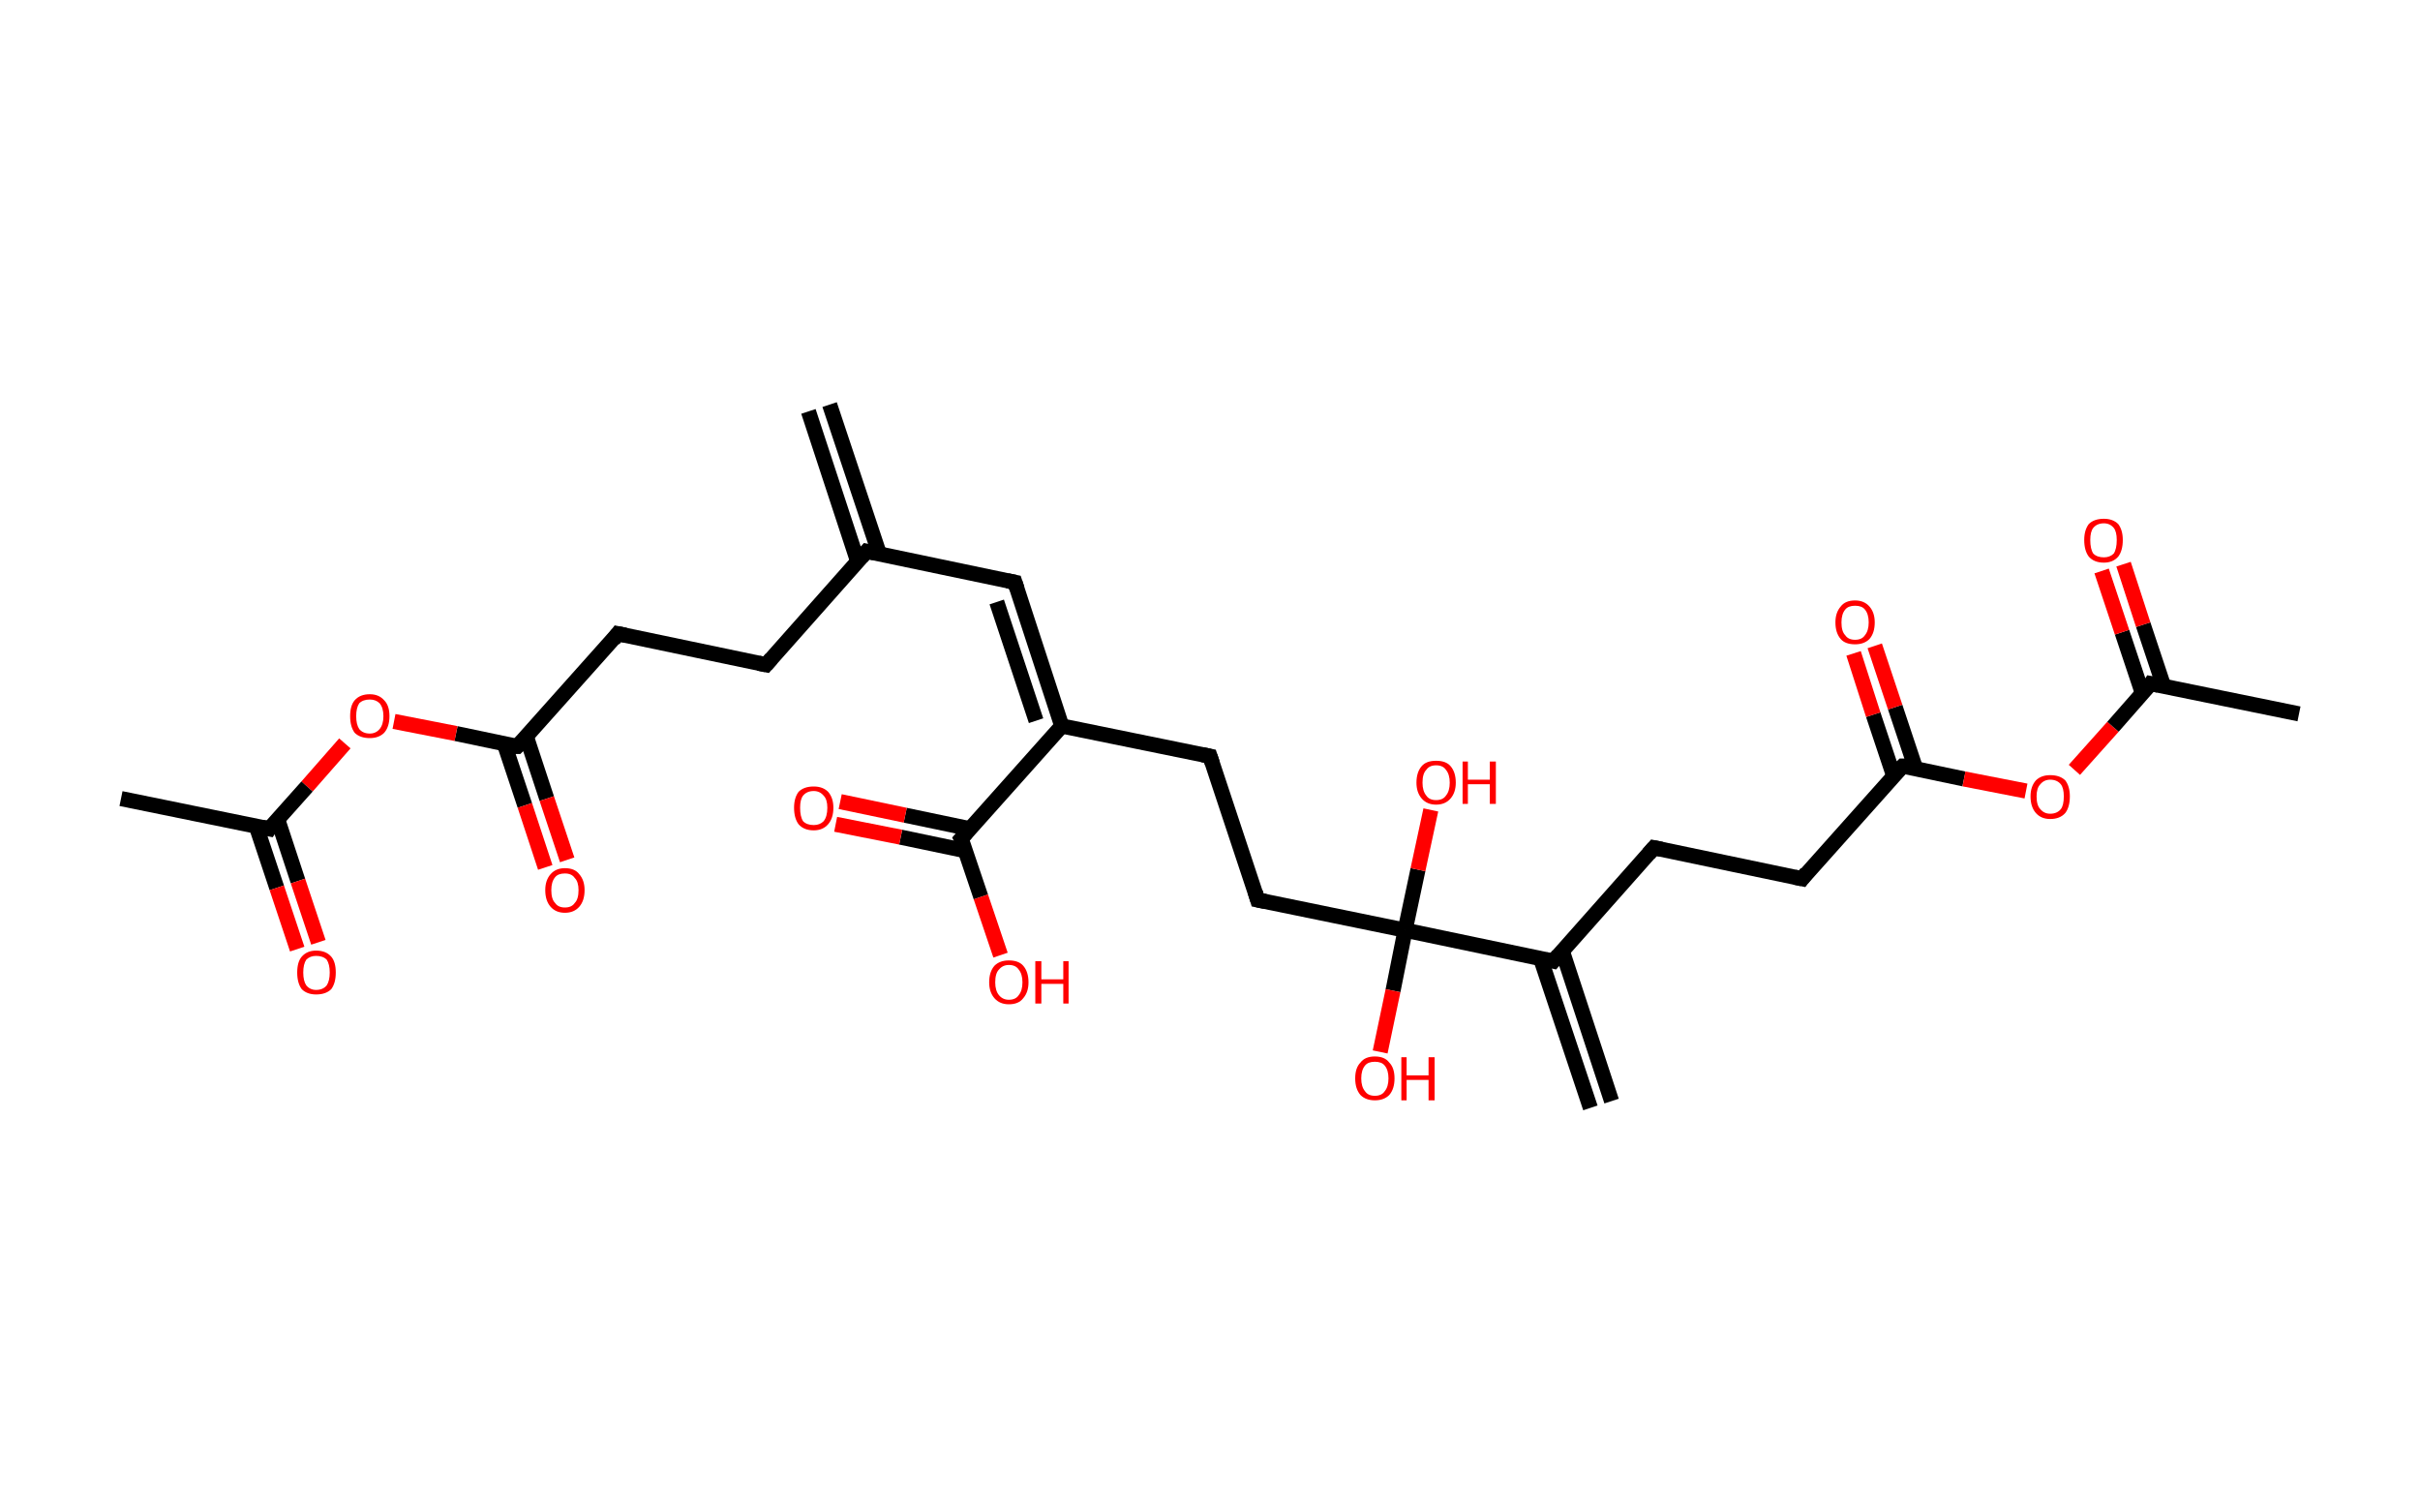 <?xml version='1.0' encoding='ASCII' standalone='yes'?>
<svg xmlns="http://www.w3.org/2000/svg" xmlns:rdkit="http://www.rdkit.org/xml" xmlns:xlink="http://www.w3.org/1999/xlink" version="1.1" baseProfile="full" xml:space="preserve" width="320px" height="200px" viewBox="0 0 320 200">
<!-- END OF HEADER -->
<rect style="opacity:1.0;fill:#FFFFFF;stroke:none" width="320.0" height="200.0" x="0.0" y="0.0"> </rect>
<path class="bond-0 atom-0 atom-1" d="M 109.7,53.5 L 116.3,73.3" style="fill:none;fill-rule:evenodd;stroke:#000000;stroke-width:2.0px;stroke-linecap:butt;stroke-linejoin:miter;stroke-opacity:1"/>
<path class="bond-0 atom-0 atom-1" d="M 106.9,54.4 L 113.4,74.2" style="fill:none;fill-rule:evenodd;stroke:#000000;stroke-width:2.0px;stroke-linecap:butt;stroke-linejoin:miter;stroke-opacity:1"/>
<path class="bond-1 atom-1 atom-2" d="M 114.6,72.9 L 134.2,77.0" style="fill:none;fill-rule:evenodd;stroke:#000000;stroke-width:2.0px;stroke-linecap:butt;stroke-linejoin:miter;stroke-opacity:1"/>
<path class="bond-2 atom-2 atom-3" d="M 134.2,77.0 L 140.4,96.0" style="fill:none;fill-rule:evenodd;stroke:#000000;stroke-width:2.0px;stroke-linecap:butt;stroke-linejoin:miter;stroke-opacity:1"/>
<path class="bond-2 atom-2 atom-3" d="M 131.8,79.6 L 137.0,95.3" style="fill:none;fill-rule:evenodd;stroke:#000000;stroke-width:2.0px;stroke-linecap:butt;stroke-linejoin:miter;stroke-opacity:1"/>
<path class="bond-3 atom-3 atom-4" d="M 140.4,96.0 L 160.0,100.0" style="fill:none;fill-rule:evenodd;stroke:#000000;stroke-width:2.0px;stroke-linecap:butt;stroke-linejoin:miter;stroke-opacity:1"/>
<path class="bond-4 atom-4 atom-5" d="M 160.0,100.0 L 166.3,119.0" style="fill:none;fill-rule:evenodd;stroke:#000000;stroke-width:2.0px;stroke-linecap:butt;stroke-linejoin:miter;stroke-opacity:1"/>
<path class="bond-5 atom-5 atom-6" d="M 166.3,119.0 L 185.8,123.0" style="fill:none;fill-rule:evenodd;stroke:#000000;stroke-width:2.0px;stroke-linecap:butt;stroke-linejoin:miter;stroke-opacity:1"/>
<path class="bond-6 atom-6 atom-7" d="M 185.8,123.0 L 184.2,131.0" style="fill:none;fill-rule:evenodd;stroke:#000000;stroke-width:2.0px;stroke-linecap:butt;stroke-linejoin:miter;stroke-opacity:1"/>
<path class="bond-6 atom-6 atom-7" d="M 184.2,131.0 L 182.5,139.1" style="fill:none;fill-rule:evenodd;stroke:#FF0000;stroke-width:2.0px;stroke-linecap:butt;stroke-linejoin:miter;stroke-opacity:1"/>
<path class="bond-7 atom-6 atom-8" d="M 185.8,123.0 L 187.5,115.0" style="fill:none;fill-rule:evenodd;stroke:#000000;stroke-width:2.0px;stroke-linecap:butt;stroke-linejoin:miter;stroke-opacity:1"/>
<path class="bond-7 atom-6 atom-8" d="M 187.5,115.0 L 189.2,107.1" style="fill:none;fill-rule:evenodd;stroke:#FF0000;stroke-width:2.0px;stroke-linecap:butt;stroke-linejoin:miter;stroke-opacity:1"/>
<path class="bond-8 atom-6 atom-9" d="M 185.8,123.0 L 205.4,127.1" style="fill:none;fill-rule:evenodd;stroke:#000000;stroke-width:2.0px;stroke-linecap:butt;stroke-linejoin:miter;stroke-opacity:1"/>
<path class="bond-9 atom-9 atom-10" d="M 203.7,126.7 L 210.3,146.5" style="fill:none;fill-rule:evenodd;stroke:#000000;stroke-width:2.0px;stroke-linecap:butt;stroke-linejoin:miter;stroke-opacity:1"/>
<path class="bond-9 atom-9 atom-10" d="M 206.6,125.8 L 213.1,145.6" style="fill:none;fill-rule:evenodd;stroke:#000000;stroke-width:2.0px;stroke-linecap:butt;stroke-linejoin:miter;stroke-opacity:1"/>
<path class="bond-10 atom-9 atom-11" d="M 205.4,127.1 L 218.7,112.1" style="fill:none;fill-rule:evenodd;stroke:#000000;stroke-width:2.0px;stroke-linecap:butt;stroke-linejoin:miter;stroke-opacity:1"/>
<path class="bond-11 atom-11 atom-12" d="M 218.7,112.1 L 238.3,116.2" style="fill:none;fill-rule:evenodd;stroke:#000000;stroke-width:2.0px;stroke-linecap:butt;stroke-linejoin:miter;stroke-opacity:1"/>
<path class="bond-12 atom-12 atom-13" d="M 238.3,116.2 L 251.6,101.3" style="fill:none;fill-rule:evenodd;stroke:#000000;stroke-width:2.0px;stroke-linecap:butt;stroke-linejoin:miter;stroke-opacity:1"/>
<path class="bond-13 atom-13 atom-14" d="M 253.3,101.6 L 250.6,93.5" style="fill:none;fill-rule:evenodd;stroke:#000000;stroke-width:2.0px;stroke-linecap:butt;stroke-linejoin:miter;stroke-opacity:1"/>
<path class="bond-13 atom-13 atom-14" d="M 250.6,93.5 L 247.9,85.4" style="fill:none;fill-rule:evenodd;stroke:#FF0000;stroke-width:2.0px;stroke-linecap:butt;stroke-linejoin:miter;stroke-opacity:1"/>
<path class="bond-13 atom-13 atom-14" d="M 250.4,102.6 L 247.7,94.5" style="fill:none;fill-rule:evenodd;stroke:#000000;stroke-width:2.0px;stroke-linecap:butt;stroke-linejoin:miter;stroke-opacity:1"/>
<path class="bond-13 atom-13 atom-14" d="M 247.7,94.5 L 245.1,86.4" style="fill:none;fill-rule:evenodd;stroke:#FF0000;stroke-width:2.0px;stroke-linecap:butt;stroke-linejoin:miter;stroke-opacity:1"/>
<path class="bond-14 atom-13 atom-15" d="M 251.6,101.3 L 259.7,103.0" style="fill:none;fill-rule:evenodd;stroke:#000000;stroke-width:2.0px;stroke-linecap:butt;stroke-linejoin:miter;stroke-opacity:1"/>
<path class="bond-14 atom-13 atom-15" d="M 259.7,103.0 L 267.9,104.6" style="fill:none;fill-rule:evenodd;stroke:#FF0000;stroke-width:2.0px;stroke-linecap:butt;stroke-linejoin:miter;stroke-opacity:1"/>
<path class="bond-15 atom-15 atom-16" d="M 274.3,101.8 L 279.4,96.1" style="fill:none;fill-rule:evenodd;stroke:#FF0000;stroke-width:2.0px;stroke-linecap:butt;stroke-linejoin:miter;stroke-opacity:1"/>
<path class="bond-15 atom-15 atom-16" d="M 279.4,96.1 L 284.4,90.4" style="fill:none;fill-rule:evenodd;stroke:#000000;stroke-width:2.0px;stroke-linecap:butt;stroke-linejoin:miter;stroke-opacity:1"/>
<path class="bond-16 atom-16 atom-17" d="M 284.4,90.4 L 304.0,94.4" style="fill:none;fill-rule:evenodd;stroke:#000000;stroke-width:2.0px;stroke-linecap:butt;stroke-linejoin:miter;stroke-opacity:1"/>
<path class="bond-17 atom-16 atom-18" d="M 286.1,90.7 L 283.4,82.6" style="fill:none;fill-rule:evenodd;stroke:#000000;stroke-width:2.0px;stroke-linecap:butt;stroke-linejoin:miter;stroke-opacity:1"/>
<path class="bond-17 atom-16 atom-18" d="M 283.4,82.6 L 280.8,74.6" style="fill:none;fill-rule:evenodd;stroke:#FF0000;stroke-width:2.0px;stroke-linecap:butt;stroke-linejoin:miter;stroke-opacity:1"/>
<path class="bond-17 atom-16 atom-18" d="M 283.3,91.7 L 280.6,83.6" style="fill:none;fill-rule:evenodd;stroke:#000000;stroke-width:2.0px;stroke-linecap:butt;stroke-linejoin:miter;stroke-opacity:1"/>
<path class="bond-17 atom-16 atom-18" d="M 280.6,83.6 L 277.9,75.5" style="fill:none;fill-rule:evenodd;stroke:#FF0000;stroke-width:2.0px;stroke-linecap:butt;stroke-linejoin:miter;stroke-opacity:1"/>
<path class="bond-18 atom-3 atom-19" d="M 140.4,96.0 L 127.1,110.9" style="fill:none;fill-rule:evenodd;stroke:#000000;stroke-width:2.0px;stroke-linecap:butt;stroke-linejoin:miter;stroke-opacity:1"/>
<path class="bond-19 atom-19 atom-20" d="M 128.3,109.6 L 119.7,107.8" style="fill:none;fill-rule:evenodd;stroke:#000000;stroke-width:2.0px;stroke-linecap:butt;stroke-linejoin:miter;stroke-opacity:1"/>
<path class="bond-19 atom-19 atom-20" d="M 119.7,107.8 L 111.1,106.0" style="fill:none;fill-rule:evenodd;stroke:#FF0000;stroke-width:2.0px;stroke-linecap:butt;stroke-linejoin:miter;stroke-opacity:1"/>
<path class="bond-19 atom-19 atom-20" d="M 127.7,112.5 L 119.1,110.7" style="fill:none;fill-rule:evenodd;stroke:#000000;stroke-width:2.0px;stroke-linecap:butt;stroke-linejoin:miter;stroke-opacity:1"/>
<path class="bond-19 atom-19 atom-20" d="M 119.1,110.7 L 110.5,109.0" style="fill:none;fill-rule:evenodd;stroke:#FF0000;stroke-width:2.0px;stroke-linecap:butt;stroke-linejoin:miter;stroke-opacity:1"/>
<path class="bond-20 atom-19 atom-21" d="M 127.1,110.9 L 129.7,118.6" style="fill:none;fill-rule:evenodd;stroke:#000000;stroke-width:2.0px;stroke-linecap:butt;stroke-linejoin:miter;stroke-opacity:1"/>
<path class="bond-20 atom-19 atom-21" d="M 129.7,118.6 L 132.3,126.3" style="fill:none;fill-rule:evenodd;stroke:#FF0000;stroke-width:2.0px;stroke-linecap:butt;stroke-linejoin:miter;stroke-opacity:1"/>
<path class="bond-21 atom-1 atom-22" d="M 114.6,72.9 L 101.3,87.9" style="fill:none;fill-rule:evenodd;stroke:#000000;stroke-width:2.0px;stroke-linecap:butt;stroke-linejoin:miter;stroke-opacity:1"/>
<path class="bond-22 atom-22 atom-23" d="M 101.3,87.9 L 81.7,83.8" style="fill:none;fill-rule:evenodd;stroke:#000000;stroke-width:2.0px;stroke-linecap:butt;stroke-linejoin:miter;stroke-opacity:1"/>
<path class="bond-23 atom-23 atom-24" d="M 81.7,83.8 L 68.4,98.7" style="fill:none;fill-rule:evenodd;stroke:#000000;stroke-width:2.0px;stroke-linecap:butt;stroke-linejoin:miter;stroke-opacity:1"/>
<path class="bond-24 atom-24 atom-25" d="M 66.7,98.4 L 69.4,106.5" style="fill:none;fill-rule:evenodd;stroke:#000000;stroke-width:2.0px;stroke-linecap:butt;stroke-linejoin:miter;stroke-opacity:1"/>
<path class="bond-24 atom-24 atom-25" d="M 69.4,106.5 L 72.1,114.7" style="fill:none;fill-rule:evenodd;stroke:#FF0000;stroke-width:2.0px;stroke-linecap:butt;stroke-linejoin:miter;stroke-opacity:1"/>
<path class="bond-24 atom-24 atom-25" d="M 69.6,97.4 L 72.3,105.6" style="fill:none;fill-rule:evenodd;stroke:#000000;stroke-width:2.0px;stroke-linecap:butt;stroke-linejoin:miter;stroke-opacity:1"/>
<path class="bond-24 atom-24 atom-25" d="M 72.3,105.6 L 75.0,113.7" style="fill:none;fill-rule:evenodd;stroke:#FF0000;stroke-width:2.0px;stroke-linecap:butt;stroke-linejoin:miter;stroke-opacity:1"/>
<path class="bond-25 atom-24 atom-26" d="M 68.4,98.7 L 60.3,97.0" style="fill:none;fill-rule:evenodd;stroke:#000000;stroke-width:2.0px;stroke-linecap:butt;stroke-linejoin:miter;stroke-opacity:1"/>
<path class="bond-25 atom-24 atom-26" d="M 60.3,97.0 L 52.1,95.4" style="fill:none;fill-rule:evenodd;stroke:#FF0000;stroke-width:2.0px;stroke-linecap:butt;stroke-linejoin:miter;stroke-opacity:1"/>
<path class="bond-26 atom-26 atom-27" d="M 45.6,98.3 L 40.6,104.0" style="fill:none;fill-rule:evenodd;stroke:#FF0000;stroke-width:2.0px;stroke-linecap:butt;stroke-linejoin:miter;stroke-opacity:1"/>
<path class="bond-26 atom-26 atom-27" d="M 40.6,104.0 L 35.6,109.6" style="fill:none;fill-rule:evenodd;stroke:#000000;stroke-width:2.0px;stroke-linecap:butt;stroke-linejoin:miter;stroke-opacity:1"/>
<path class="bond-27 atom-27 atom-28" d="M 35.6,109.6 L 16.0,105.6" style="fill:none;fill-rule:evenodd;stroke:#000000;stroke-width:2.0px;stroke-linecap:butt;stroke-linejoin:miter;stroke-opacity:1"/>
<path class="bond-28 atom-27 atom-29" d="M 33.9,109.3 L 36.6,117.4" style="fill:none;fill-rule:evenodd;stroke:#000000;stroke-width:2.0px;stroke-linecap:butt;stroke-linejoin:miter;stroke-opacity:1"/>
<path class="bond-28 atom-27 atom-29" d="M 36.6,117.4 L 39.3,125.5" style="fill:none;fill-rule:evenodd;stroke:#FF0000;stroke-width:2.0px;stroke-linecap:butt;stroke-linejoin:miter;stroke-opacity:1"/>
<path class="bond-28 atom-27 atom-29" d="M 36.7,108.3 L 39.4,116.5" style="fill:none;fill-rule:evenodd;stroke:#000000;stroke-width:2.0px;stroke-linecap:butt;stroke-linejoin:miter;stroke-opacity:1"/>
<path class="bond-28 atom-27 atom-29" d="M 39.4,116.5 L 42.1,124.6" style="fill:none;fill-rule:evenodd;stroke:#FF0000;stroke-width:2.0px;stroke-linecap:butt;stroke-linejoin:miter;stroke-opacity:1"/>
<path d="M 115.6,73.1 L 114.6,72.9 L 113.9,73.7" style="fill:none;stroke:#000000;stroke-width:2.0px;stroke-linecap:butt;stroke-linejoin:miter;stroke-opacity:1;"/>
<path d="M 133.2,76.8 L 134.2,77.0 L 134.5,77.9" style="fill:none;stroke:#000000;stroke-width:2.0px;stroke-linecap:butt;stroke-linejoin:miter;stroke-opacity:1;"/>
<path d="M 159.0,99.8 L 160.0,100.0 L 160.3,100.9" style="fill:none;stroke:#000000;stroke-width:2.0px;stroke-linecap:butt;stroke-linejoin:miter;stroke-opacity:1;"/>
<path d="M 166.0,118.0 L 166.3,119.0 L 167.3,119.2" style="fill:none;stroke:#000000;stroke-width:2.0px;stroke-linecap:butt;stroke-linejoin:miter;stroke-opacity:1;"/>
<path d="M 204.4,126.9 L 205.4,127.1 L 206.1,126.3" style="fill:none;stroke:#000000;stroke-width:2.0px;stroke-linecap:butt;stroke-linejoin:miter;stroke-opacity:1;"/>
<path d="M 218.0,112.9 L 218.7,112.1 L 219.7,112.3" style="fill:none;stroke:#000000;stroke-width:2.0px;stroke-linecap:butt;stroke-linejoin:miter;stroke-opacity:1;"/>
<path d="M 237.3,116.0 L 238.3,116.2 L 238.9,115.4" style="fill:none;stroke:#000000;stroke-width:2.0px;stroke-linecap:butt;stroke-linejoin:miter;stroke-opacity:1;"/>
<path d="M 250.9,102.0 L 251.6,101.3 L 252.0,101.3" style="fill:none;stroke:#000000;stroke-width:2.0px;stroke-linecap:butt;stroke-linejoin:miter;stroke-opacity:1;"/>
<path d="M 284.2,90.7 L 284.4,90.4 L 285.4,90.6" style="fill:none;stroke:#000000;stroke-width:2.0px;stroke-linecap:butt;stroke-linejoin:miter;stroke-opacity:1;"/>
<path d="M 127.8,110.1 L 127.1,110.9 L 127.3,111.3" style="fill:none;stroke:#000000;stroke-width:2.0px;stroke-linecap:butt;stroke-linejoin:miter;stroke-opacity:1;"/>
<path d="M 102.0,87.1 L 101.3,87.9 L 100.3,87.7" style="fill:none;stroke:#000000;stroke-width:2.0px;stroke-linecap:butt;stroke-linejoin:miter;stroke-opacity:1;"/>
<path d="M 82.7,84.0 L 81.7,83.8 L 81.1,84.6" style="fill:none;stroke:#000000;stroke-width:2.0px;stroke-linecap:butt;stroke-linejoin:miter;stroke-opacity:1;"/>
<path d="M 69.1,98.0 L 68.4,98.7 L 68.0,98.7" style="fill:none;stroke:#000000;stroke-width:2.0px;stroke-linecap:butt;stroke-linejoin:miter;stroke-opacity:1;"/>
<path d="M 35.8,109.3 L 35.6,109.6 L 34.6,109.4" style="fill:none;stroke:#000000;stroke-width:2.0px;stroke-linecap:butt;stroke-linejoin:miter;stroke-opacity:1;"/>
<path class="atom-7" d="M 179.2 142.6 Q 179.2 141.2, 179.9 140.5 Q 180.5 139.7, 181.8 139.7 Q 183.1 139.7, 183.7 140.5 Q 184.4 141.2, 184.4 142.6 Q 184.4 144.0, 183.7 144.8 Q 183.0 145.5, 181.8 145.5 Q 180.6 145.5, 179.9 144.8 Q 179.2 144.0, 179.2 142.6 M 181.8 144.9 Q 182.7 144.9, 183.1 144.3 Q 183.6 143.7, 183.6 142.6 Q 183.6 141.5, 183.1 140.9 Q 182.7 140.4, 181.8 140.4 Q 180.9 140.4, 180.5 140.9 Q 180.0 141.5, 180.0 142.6 Q 180.0 143.7, 180.5 144.3 Q 180.9 144.9, 181.8 144.9 " fill="#FF0000"/>
<path class="atom-7" d="M 185.3 139.8 L 186.0 139.8 L 186.0 142.2 L 188.9 142.2 L 188.9 139.8 L 189.7 139.8 L 189.7 145.5 L 188.9 145.5 L 188.9 142.8 L 186.0 142.8 L 186.0 145.5 L 185.3 145.5 L 185.3 139.8 " fill="#FF0000"/>
<path class="atom-8" d="M 187.3 103.5 Q 187.3 102.1, 188.0 101.3 Q 188.6 100.6, 189.9 100.6 Q 191.2 100.6, 191.8 101.3 Q 192.5 102.1, 192.5 103.5 Q 192.5 104.8, 191.8 105.6 Q 191.1 106.4, 189.9 106.4 Q 188.7 106.4, 188.0 105.6 Q 187.3 104.8, 187.3 103.5 M 189.9 105.8 Q 190.8 105.8, 191.2 105.2 Q 191.7 104.6, 191.7 103.5 Q 191.7 102.4, 191.2 101.8 Q 190.8 101.2, 189.9 101.2 Q 189.0 101.2, 188.6 101.8 Q 188.1 102.3, 188.1 103.5 Q 188.1 104.6, 188.6 105.2 Q 189.0 105.8, 189.9 105.8 " fill="#FF0000"/>
<path class="atom-8" d="M 193.4 100.7 L 194.1 100.7 L 194.1 103.1 L 197.0 103.1 L 197.0 100.7 L 197.8 100.7 L 197.8 106.3 L 197.0 106.3 L 197.0 103.7 L 194.1 103.7 L 194.1 106.3 L 193.4 106.3 L 193.4 100.7 " fill="#FF0000"/>
<path class="atom-14" d="M 242.7 82.3 Q 242.7 81.0, 243.4 80.2 Q 244.0 79.4, 245.3 79.4 Q 246.5 79.4, 247.2 80.2 Q 247.9 81.0, 247.9 82.3 Q 247.9 83.7, 247.2 84.5 Q 246.5 85.2, 245.3 85.2 Q 244.0 85.2, 243.4 84.5 Q 242.7 83.7, 242.7 82.3 M 245.3 84.6 Q 246.2 84.6, 246.6 84.0 Q 247.1 83.4, 247.1 82.3 Q 247.1 81.2, 246.6 80.6 Q 246.2 80.1, 245.3 80.1 Q 244.4 80.1, 244.0 80.6 Q 243.5 81.2, 243.5 82.3 Q 243.5 83.5, 244.0 84.0 Q 244.4 84.6, 245.3 84.6 " fill="#FF0000"/>
<path class="atom-15" d="M 268.5 105.3 Q 268.5 104.0, 269.2 103.2 Q 269.9 102.5, 271.1 102.5 Q 272.4 102.5, 273.1 103.2 Q 273.7 104.0, 273.7 105.3 Q 273.7 106.7, 273.1 107.5 Q 272.4 108.3, 271.1 108.3 Q 269.9 108.3, 269.2 107.5 Q 268.5 106.7, 268.5 105.3 M 271.1 107.6 Q 272.0 107.6, 272.5 107.0 Q 272.9 106.5, 272.9 105.3 Q 272.9 104.2, 272.5 103.7 Q 272.0 103.1, 271.1 103.1 Q 270.3 103.1, 269.8 103.7 Q 269.3 104.2, 269.3 105.3 Q 269.3 106.5, 269.8 107.0 Q 270.3 107.6, 271.1 107.6 " fill="#FF0000"/>
<path class="atom-18" d="M 275.6 71.4 Q 275.6 70.1, 276.2 69.3 Q 276.9 68.6, 278.2 68.6 Q 279.4 68.6, 280.1 69.3 Q 280.7 70.1, 280.7 71.4 Q 280.7 72.8, 280.1 73.6 Q 279.4 74.4, 278.2 74.4 Q 276.9 74.4, 276.2 73.6 Q 275.6 72.8, 275.6 71.4 M 278.2 73.7 Q 279.0 73.7, 279.5 73.2 Q 279.9 72.6, 279.9 71.4 Q 279.9 70.3, 279.5 69.8 Q 279.0 69.2, 278.2 69.2 Q 277.3 69.2, 276.8 69.8 Q 276.4 70.3, 276.4 71.4 Q 276.4 72.6, 276.8 73.2 Q 277.3 73.7, 278.2 73.7 " fill="#FF0000"/>
<path class="atom-20" d="M 105.0 106.8 Q 105.0 105.5, 105.6 104.7 Q 106.3 104.0, 107.6 104.0 Q 108.8 104.0, 109.5 104.7 Q 110.2 105.5, 110.2 106.8 Q 110.2 108.2, 109.5 109.0 Q 108.8 109.8, 107.6 109.8 Q 106.3 109.8, 105.6 109.0 Q 105.0 108.2, 105.0 106.8 M 107.6 109.1 Q 108.4 109.1, 108.9 108.6 Q 109.4 108.0, 109.4 106.8 Q 109.4 105.7, 108.9 105.2 Q 108.4 104.6, 107.6 104.6 Q 106.7 104.6, 106.2 105.2 Q 105.8 105.7, 105.8 106.8 Q 105.8 108.0, 106.2 108.6 Q 106.7 109.1, 107.6 109.1 " fill="#FF0000"/>
<path class="atom-21" d="M 130.8 129.9 Q 130.8 128.5, 131.5 127.7 Q 132.2 127.0, 133.4 127.0 Q 134.7 127.0, 135.3 127.7 Q 136.0 128.5, 136.0 129.9 Q 136.0 131.2, 135.3 132.0 Q 134.7 132.8, 133.4 132.8 Q 132.2 132.8, 131.5 132.0 Q 130.8 131.2, 130.8 129.9 M 133.4 132.2 Q 134.3 132.2, 134.7 131.6 Q 135.2 131.0, 135.2 129.9 Q 135.2 128.8, 134.7 128.2 Q 134.3 127.6, 133.4 127.6 Q 132.6 127.6, 132.1 128.2 Q 131.6 128.7, 131.6 129.9 Q 131.6 131.0, 132.1 131.6 Q 132.6 132.2, 133.4 132.2 " fill="#FF0000"/>
<path class="atom-21" d="M 136.9 127.1 L 137.7 127.1 L 137.7 129.5 L 140.6 129.5 L 140.6 127.1 L 141.3 127.1 L 141.3 132.7 L 140.6 132.7 L 140.6 130.1 L 137.7 130.1 L 137.7 132.7 L 136.9 132.7 L 136.9 127.1 " fill="#FF0000"/>
<path class="atom-25" d="M 72.1 117.7 Q 72.1 116.4, 72.8 115.6 Q 73.5 114.8, 74.7 114.8 Q 76.0 114.8, 76.6 115.6 Q 77.3 116.4, 77.3 117.7 Q 77.3 119.1, 76.6 119.9 Q 75.9 120.7, 74.7 120.7 Q 73.5 120.7, 72.8 119.9 Q 72.1 119.1, 72.1 117.7 M 74.7 120.0 Q 75.6 120.0, 76.0 119.4 Q 76.5 118.9, 76.5 117.7 Q 76.5 116.6, 76.0 116.1 Q 75.6 115.5, 74.7 115.5 Q 73.8 115.5, 73.4 116.0 Q 72.9 116.6, 72.9 117.7 Q 72.9 118.9, 73.4 119.4 Q 73.8 120.0, 74.7 120.0 " fill="#FF0000"/>
<path class="atom-26" d="M 46.3 94.7 Q 46.3 93.3, 46.9 92.6 Q 47.6 91.8, 48.9 91.8 Q 50.1 91.8, 50.8 92.6 Q 51.5 93.3, 51.5 94.7 Q 51.5 96.1, 50.8 96.9 Q 50.1 97.6, 48.9 97.6 Q 47.6 97.6, 46.9 96.9 Q 46.3 96.1, 46.3 94.7 M 48.9 97.0 Q 49.7 97.0, 50.2 96.4 Q 50.7 95.8, 50.7 94.7 Q 50.7 93.6, 50.2 93.0 Q 49.7 92.5, 48.9 92.5 Q 48.0 92.5, 47.5 93.0 Q 47.1 93.6, 47.1 94.7 Q 47.1 95.8, 47.5 96.4 Q 48.0 97.0, 48.9 97.0 " fill="#FF0000"/>
<path class="atom-29" d="M 39.3 128.6 Q 39.3 127.2, 39.9 126.5 Q 40.6 125.7, 41.8 125.7 Q 43.1 125.7, 43.8 126.5 Q 44.4 127.2, 44.4 128.6 Q 44.4 130.0, 43.8 130.8 Q 43.1 131.5, 41.8 131.5 Q 40.6 131.5, 39.9 130.8 Q 39.3 130.0, 39.3 128.6 M 41.8 130.9 Q 42.7 130.9, 43.2 130.3 Q 43.6 129.7, 43.6 128.6 Q 43.6 127.5, 43.2 126.9 Q 42.7 126.4, 41.8 126.4 Q 41.0 126.4, 40.5 126.9 Q 40.1 127.5, 40.1 128.6 Q 40.1 129.7, 40.5 130.3 Q 41.0 130.9, 41.8 130.9 " fill="#FF0000"/>
</svg>
